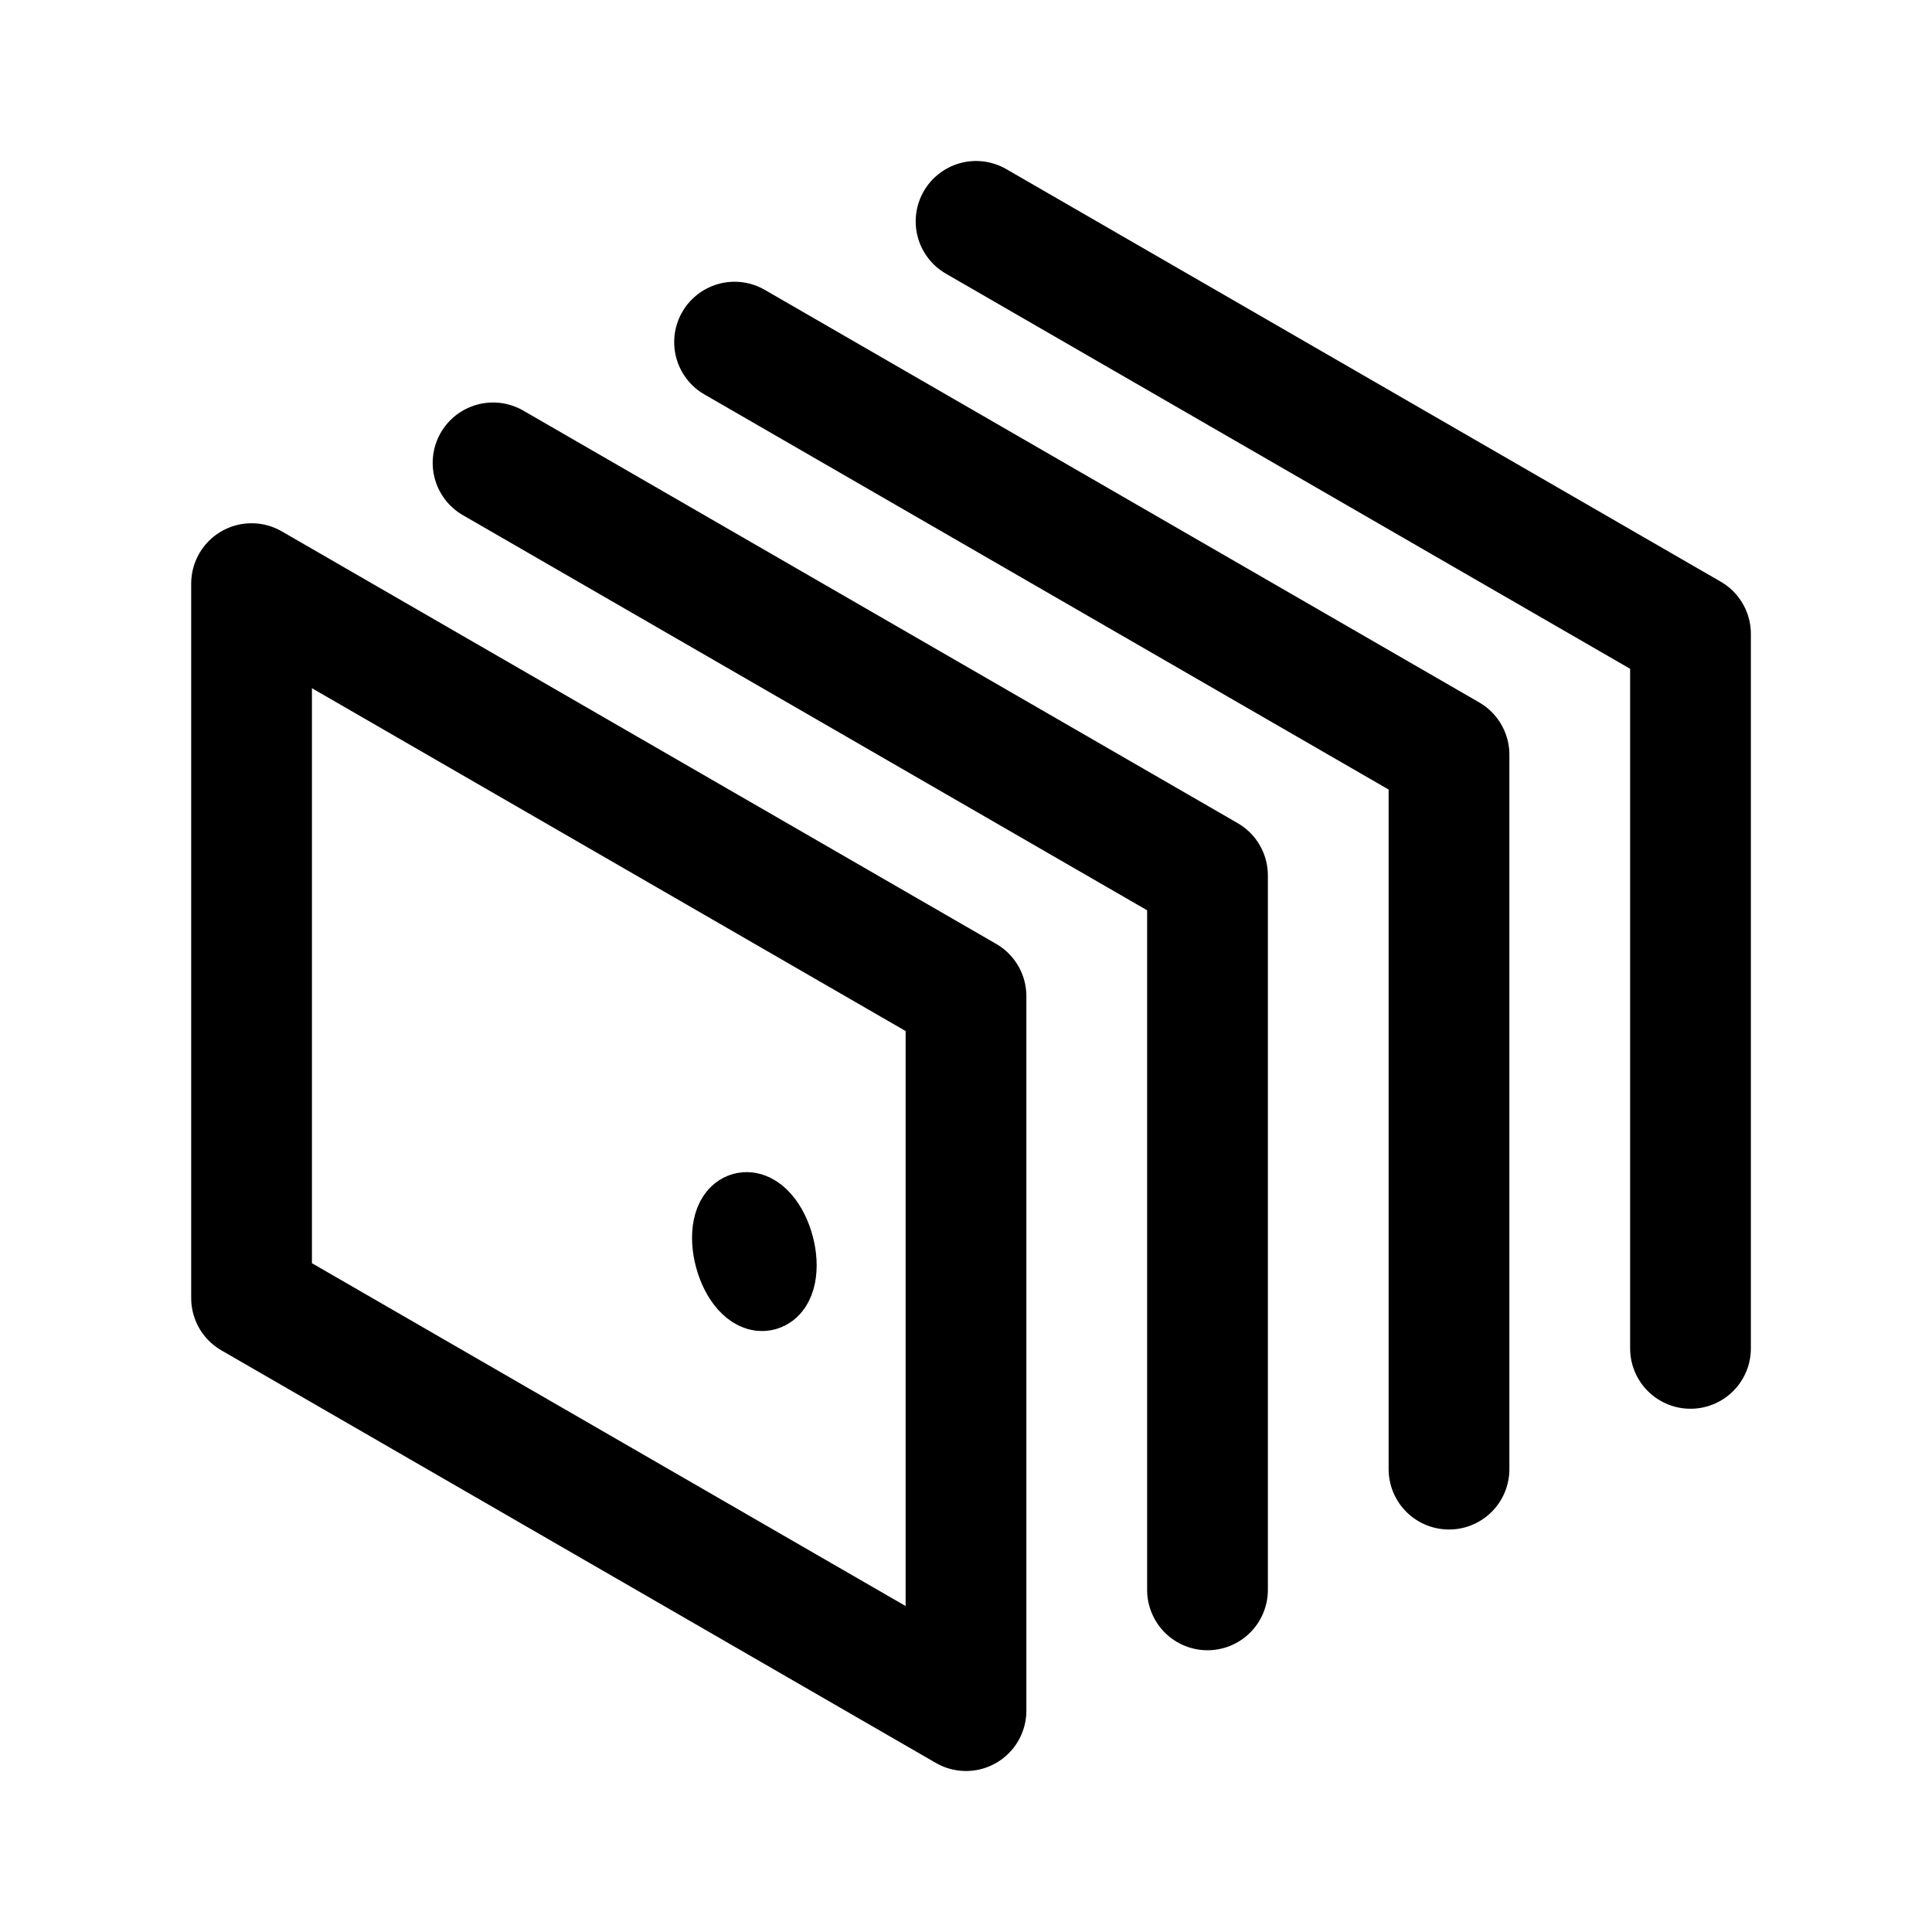<svg xmlns="http://www.w3.org/2000/svg" width="192" height="192" fill="none"><ellipse cx="74.967" cy="124.381" stroke="#000" stroke-linecap="round" stroke-linejoin="round" stroke-width="8" rx="4" ry="2" transform="rotate(75 74.967 124.381)"/><path stroke="#000" stroke-linecap="round" stroke-linejoin="round" stroke-width="12" d="m25 58 71 41v71l-71-41zm72-36 71 41v71"/><path stroke="#000" stroke-linecap="round" stroke-linejoin="round" stroke-width="12" d="m73 34 71 41v71"/><path stroke="#000" stroke-linecap="round" stroke-linejoin="round" stroke-width="12" d="m49 46 71 41v71"/></svg>